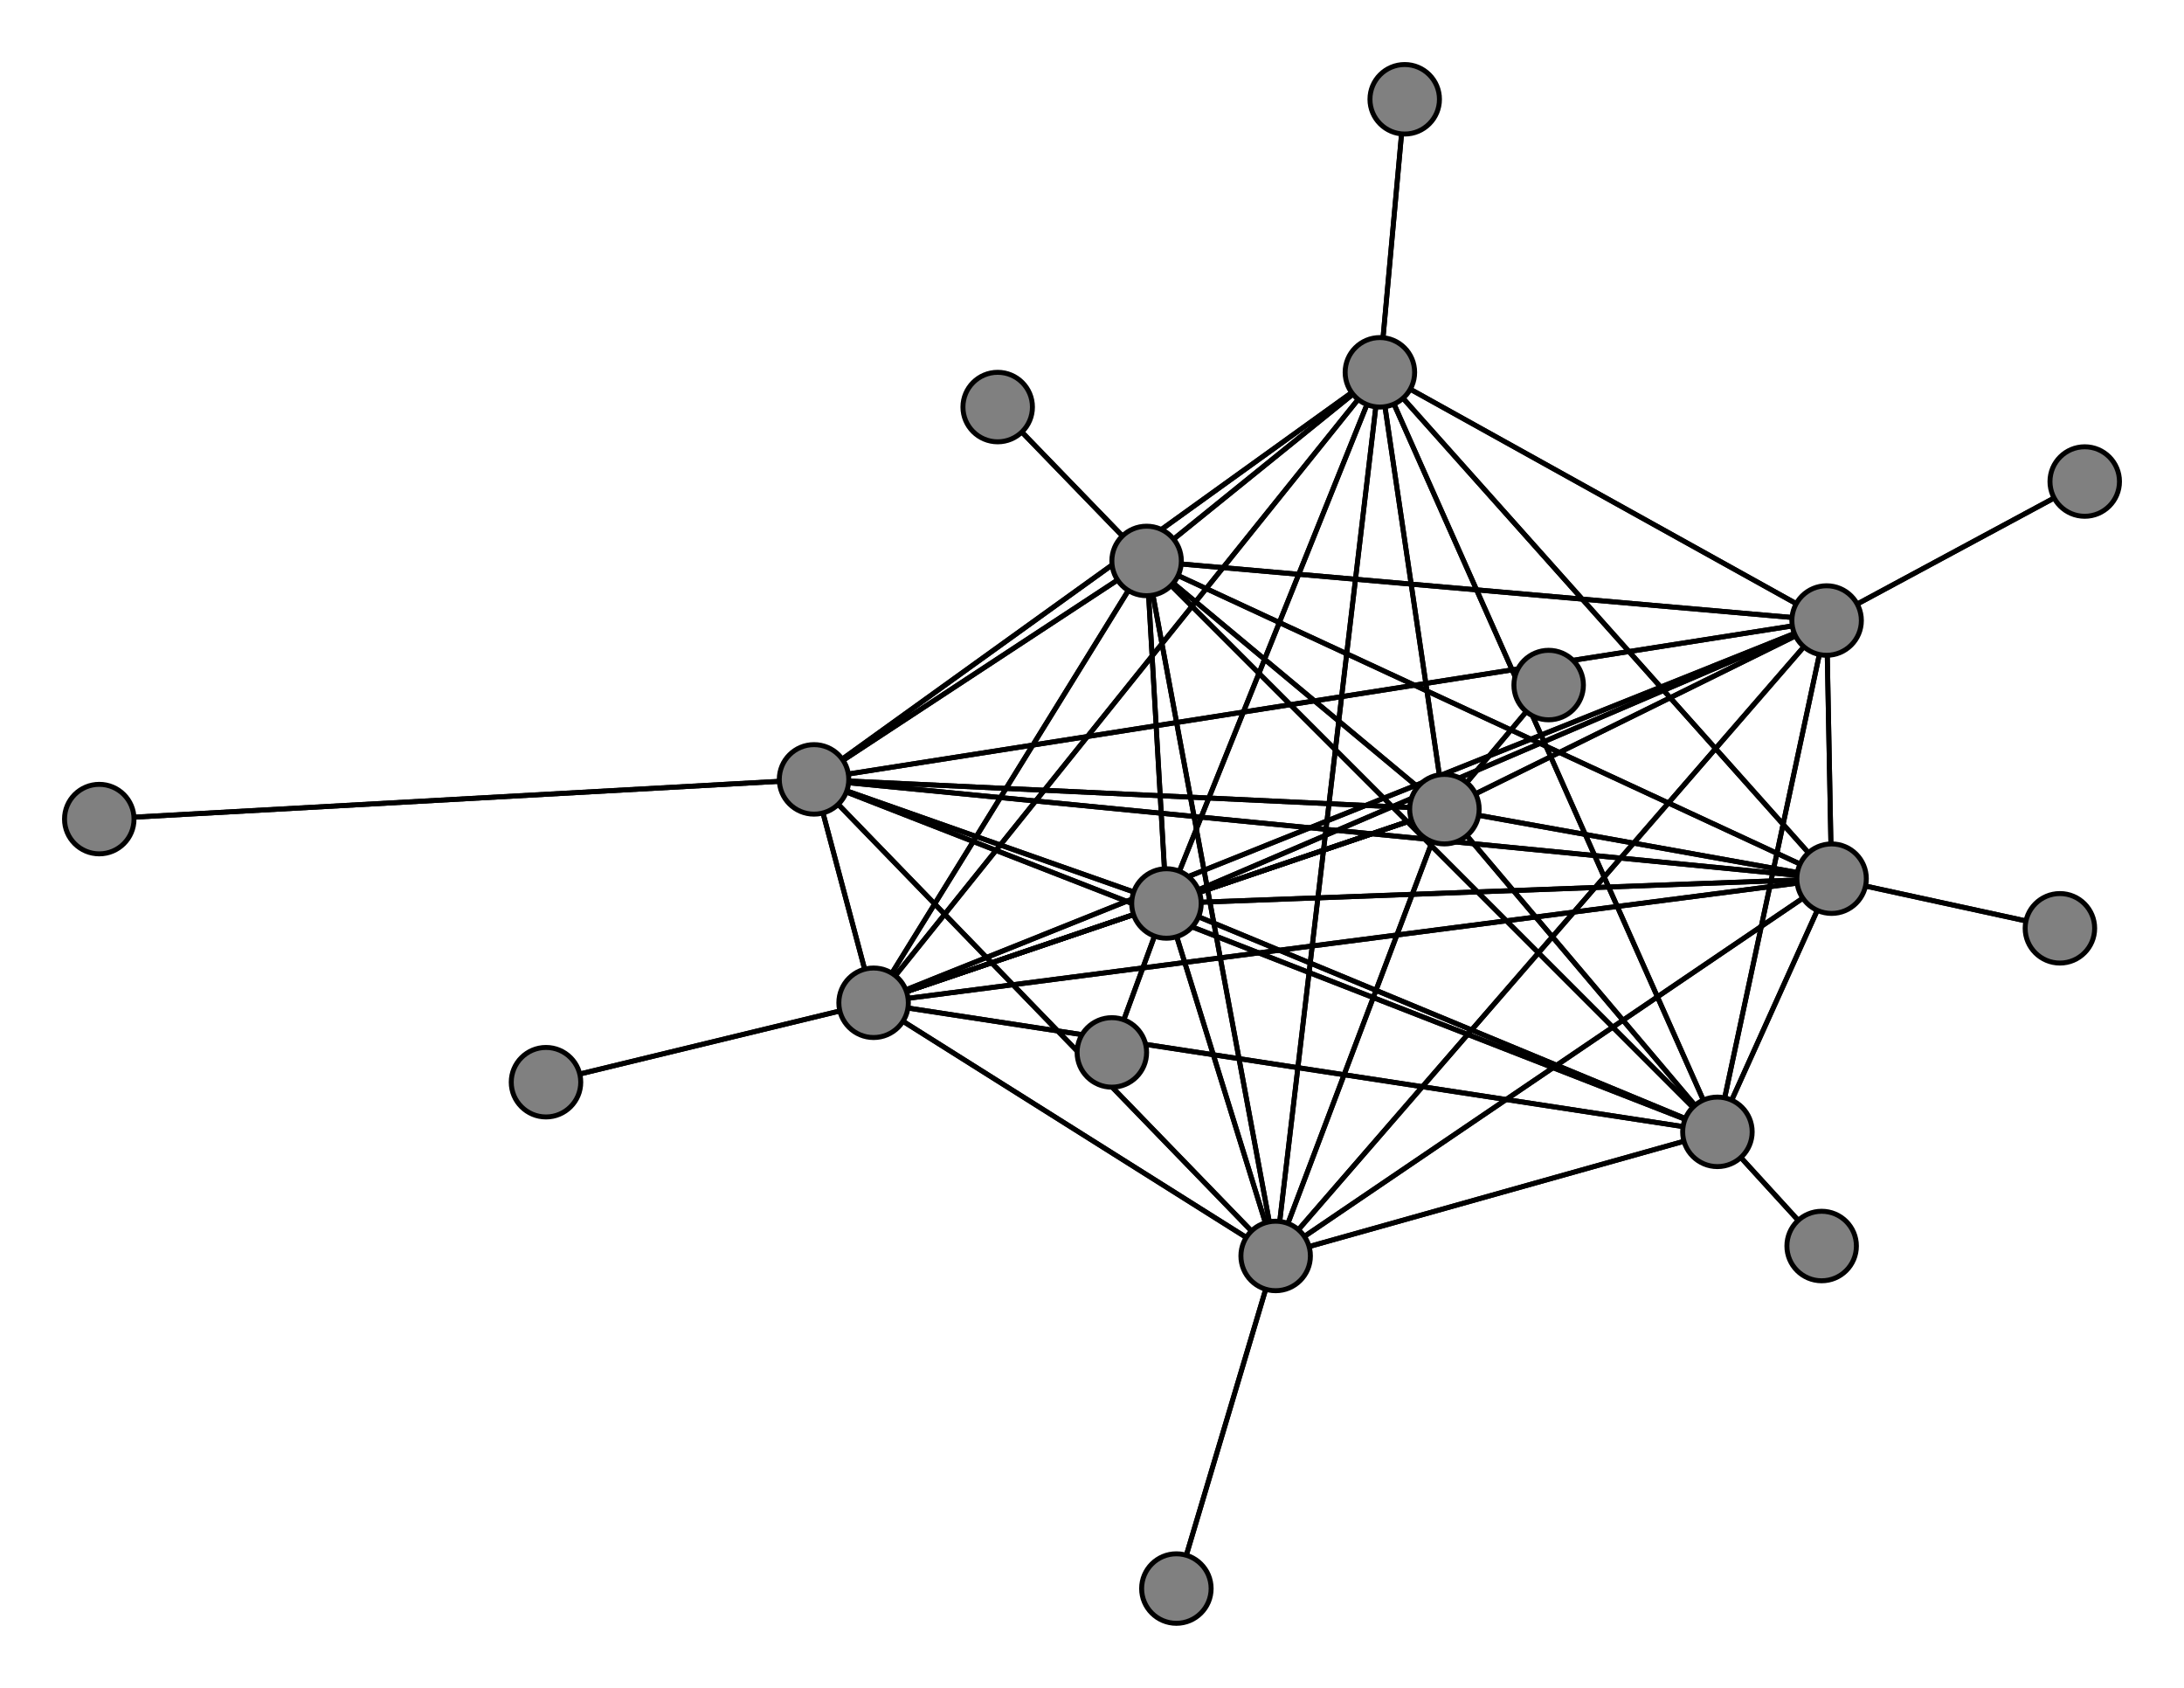 <svg width="440" height="340" xmlns="http://www.w3.org/2000/svg">
<path stroke-width="1" stroke="black" d="M 312 138 291 163"/>
<path stroke-width="1" stroke="black" d="M 176 202 235 182"/>
<path stroke-width="1" stroke="black" d="M 176 202 291 163"/>
<path stroke-width="1" stroke="black" d="M 110 218 176 202"/>
<path stroke-width="1" stroke="black" d="M 368 125 164 157"/>
<path stroke-width="1" stroke="black" d="M 368 125 257 253"/>
<path stroke-width="1" stroke="black" d="M 368 125 176 202"/>
<path stroke-width="1" stroke="black" d="M 368 125 420 97"/>
<path stroke-width="1" stroke="black" d="M 368 125 369 177"/>
<path stroke-width="1" stroke="black" d="M 368 125 278 75"/>
<path stroke-width="1" stroke="black" d="M 368 125 231 113"/>
<path stroke-width="1" stroke="black" d="M 368 125 346 228"/>
<path stroke-width="1" stroke="black" d="M 368 125 235 182"/>
<path stroke-width="1" stroke="black" d="M 368 125 291 163"/>
<path stroke-width="1" stroke="black" d="M 420 97 368 125"/>
<path stroke-width="1" stroke="black" d="M 369 177 164 157"/>
<path stroke-width="1" stroke="black" d="M 369 177 257 253"/>
<path stroke-width="1" stroke="black" d="M 369 177 176 202"/>
<path stroke-width="1" stroke="black" d="M 369 177 368 125"/>
<path stroke-width="1" stroke="black" d="M 369 177 415 187"/>
<path stroke-width="1" stroke="black" d="M 369 177 278 75"/>
<path stroke-width="1" stroke="black" d="M 369 177 231 113"/>
<path stroke-width="1" stroke="black" d="M 369 177 346 228"/>
<path stroke-width="1" stroke="black" d="M 369 177 235 182"/>
<path stroke-width="1" stroke="black" d="M 176 202 346 228"/>
<path stroke-width="1" stroke="black" d="M 176 202 231 113"/>
<path stroke-width="1" stroke="black" d="M 176 202 278 75"/>
<path stroke-width="1" stroke="black" d="M 176 202 369 177"/>
<path stroke-width="1" stroke="black" d="M 164 157 176 202"/>
<path stroke-width="1" stroke="black" d="M 164 157 368 125"/>
<path stroke-width="1" stroke="black" d="M 164 157 369 177"/>
<path stroke-width="1" stroke="black" d="M 164 157 278 75"/>
<path stroke-width="1" stroke="black" d="M 164 157 231 113"/>
<path stroke-width="1" stroke="black" d="M 164 157 346 228"/>
<path stroke-width="1" stroke="black" d="M 164 157 235 182"/>
<path stroke-width="1" stroke="black" d="M 164 157 291 163"/>
<path stroke-width="1" stroke="black" d="M 20 165 164 157"/>
<path stroke-width="1" stroke="black" d="M 257 253 164 157"/>
<path stroke-width="1" stroke="black" d="M 257 253 237 320"/>
<path stroke-width="1" stroke="black" d="M 369 177 291 163"/>
<path stroke-width="1" stroke="black" d="M 257 253 176 202"/>
<path stroke-width="1" stroke="black" d="M 257 253 369 177"/>
<path stroke-width="1" stroke="black" d="M 257 253 278 75"/>
<path stroke-width="1" stroke="black" d="M 257 253 231 113"/>
<path stroke-width="1" stroke="black" d="M 257 253 346 228"/>
<path stroke-width="1" stroke="black" d="M 257 253 235 182"/>
<path stroke-width="1" stroke="black" d="M 257 253 291 163"/>
<path stroke-width="1" stroke="black" d="M 237 320 257 253"/>
<path stroke-width="1" stroke="black" d="M 176 202 164 157"/>
<path stroke-width="1" stroke="black" d="M 176 202 257 253"/>
<path stroke-width="1" stroke="black" d="M 176 202 110 218"/>
<path stroke-width="1" stroke="black" d="M 176 202 368 125"/>
<path stroke-width="1" stroke="black" d="M 257 253 368 125"/>
<path stroke-width="1" stroke="black" d="M 415 187 369 177"/>
<path stroke-width="1" stroke="black" d="M 278 75 164 157"/>
<path stroke-width="1" stroke="black" d="M 278 75 257 253"/>
<path stroke-width="1" stroke="black" d="M 346 228 235 182"/>
<path stroke-width="1" stroke="black" d="M 346 228 291 163"/>
<path stroke-width="1" stroke="black" d="M 367 251 346 228"/>
<path stroke-width="1" stroke="black" d="M 235 182 164 157"/>
<path stroke-width="1" stroke="black" d="M 235 182 257 253"/>
<path stroke-width="1" stroke="black" d="M 235 182 176 202"/>
<path stroke-width="1" stroke="black" d="M 235 182 368 125"/>
<path stroke-width="1" stroke="black" d="M 235 182 369 177"/>
<path stroke-width="1" stroke="black" d="M 235 182 278 75"/>
<path stroke-width="1" stroke="black" d="M 235 182 231 113"/>
<path stroke-width="1" stroke="black" d="M 235 182 346 228"/>
<path stroke-width="1" stroke="black" d="M 346 228 367 251"/>
<path stroke-width="1" stroke="black" d="M 235 182 224 212"/>
<path stroke-width="1" stroke="black" d="M 224 212 235 182"/>
<path stroke-width="1" stroke="black" d="M 291 163 164 157"/>
<path stroke-width="1" stroke="black" d="M 291 163 257 253"/>
<path stroke-width="1" stroke="black" d="M 291 163 176 202"/>
<path stroke-width="1" stroke="black" d="M 291 163 368 125"/>
<path stroke-width="1" stroke="black" d="M 291 163 369 177"/>
<path stroke-width="1" stroke="black" d="M 291 163 278 75"/>
<path stroke-width="1" stroke="black" d="M 291 163 231 113"/>
<path stroke-width="1" stroke="black" d="M 291 163 346 228"/>
<path stroke-width="1" stroke="black" d="M 291 163 235 182"/>
<path stroke-width="1" stroke="black" d="M 291 163 312 138"/>
<path stroke-width="1" stroke="black" d="M 235 182 291 163"/>
<path stroke-width="1" stroke="black" d="M 164 157 257 253"/>
<path stroke-width="1" stroke="black" d="M 346 228 231 113"/>
<path stroke-width="1" stroke="black" d="M 346 228 369 177"/>
<path stroke-width="1" stroke="black" d="M 278 75 176 202"/>
<path stroke-width="1" stroke="black" d="M 278 75 368 125"/>
<path stroke-width="1" stroke="black" d="M 278 75 369 177"/>
<path stroke-width="1" stroke="black" d="M 278 75 283 20"/>
<path stroke-width="1" stroke="black" d="M 278 75 231 113"/>
<path stroke-width="1" stroke="black" d="M 278 75 346 228"/>
<path stroke-width="1" stroke="black" d="M 278 75 235 182"/>
<path stroke-width="1" stroke="black" d="M 278 75 291 163"/>
<path stroke-width="1" stroke="black" d="M 283 20 278 75"/>
<path stroke-width="1" stroke="black" d="M 231 113 164 157"/>
<path stroke-width="1" stroke="black" d="M 231 113 257 253"/>
<path stroke-width="1" stroke="black" d="M 346 228 278 75"/>
<path stroke-width="1" stroke="black" d="M 231 113 176 202"/>
<path stroke-width="1" stroke="black" d="M 231 113 369 177"/>
<path stroke-width="1" stroke="black" d="M 231 113 278 75"/>
<path stroke-width="1" stroke="black" d="M 231 113 201 82"/>
<path stroke-width="1" stroke="black" d="M 231 113 346 228"/>
<path stroke-width="1" stroke="black" d="M 231 113 235 182"/>
<path stroke-width="1" stroke="black" d="M 231 113 291 163"/>
<path stroke-width="1" stroke="black" d="M 201 82 231 113"/>
<path stroke-width="1" stroke="black" d="M 346 228 164 157"/>
<path stroke-width="1" stroke="black" d="M 346 228 257 253"/>
<path stroke-width="1" stroke="black" d="M 346 228 176 202"/>
<path stroke-width="1" stroke="black" d="M 346 228 368 125"/>
<path stroke-width="1" stroke="black" d="M 231 113 368 125"/>
<path stroke-width="1" stroke="black" d="M 164 157 20 165"/>
<circle cx="312" cy="138" r="7.0" style="fill:gray;stroke:black;stroke-width:1.0"/>
<circle cx="291" cy="163" r="7.0" style="fill:gray;stroke:black;stroke-width:1.0"/>
<circle cx="224" cy="212" r="7.0" style="fill:gray;stroke:black;stroke-width:1.0"/>
<circle cx="235" cy="182" r="7.0" style="fill:gray;stroke:black;stroke-width:1.0"/>
<circle cx="367" cy="251" r="7.0" style="fill:gray;stroke:black;stroke-width:1.0"/>
<circle cx="346" cy="228" r="7.0" style="fill:gray;stroke:black;stroke-width:1.0"/>
<circle cx="201" cy="82" r="7.0" style="fill:gray;stroke:black;stroke-width:1.0"/>
<circle cx="231" cy="113" r="7.0" style="fill:gray;stroke:black;stroke-width:1.0"/>
<circle cx="283" cy="20" r="7.0" style="fill:gray;stroke:black;stroke-width:1.0"/>
<circle cx="278" cy="75" r="7.0" style="fill:gray;stroke:black;stroke-width:1.0"/>
<circle cx="415" cy="187" r="7.0" style="fill:gray;stroke:black;stroke-width:1.0"/>
<circle cx="369" cy="177" r="7.0" style="fill:gray;stroke:black;stroke-width:1.0"/>
<circle cx="420" cy="97" r="7.0" style="fill:gray;stroke:black;stroke-width:1.0"/>
<circle cx="368" cy="125" r="7.0" style="fill:gray;stroke:black;stroke-width:1.0"/>
<circle cx="110" cy="218" r="7.0" style="fill:gray;stroke:black;stroke-width:1.0"/>
<circle cx="176" cy="202" r="7.0" style="fill:gray;stroke:black;stroke-width:1.0"/>
<circle cx="237" cy="320" r="7.0" style="fill:gray;stroke:black;stroke-width:1.0"/>
<circle cx="257" cy="253" r="7.0" style="fill:gray;stroke:black;stroke-width:1.0"/>
<circle cx="20" cy="165" r="7.0" style="fill:gray;stroke:black;stroke-width:1.0"/>
<circle cx="164" cy="157" r="7.0" style="fill:gray;stroke:black;stroke-width:1.0"/>
</svg>
